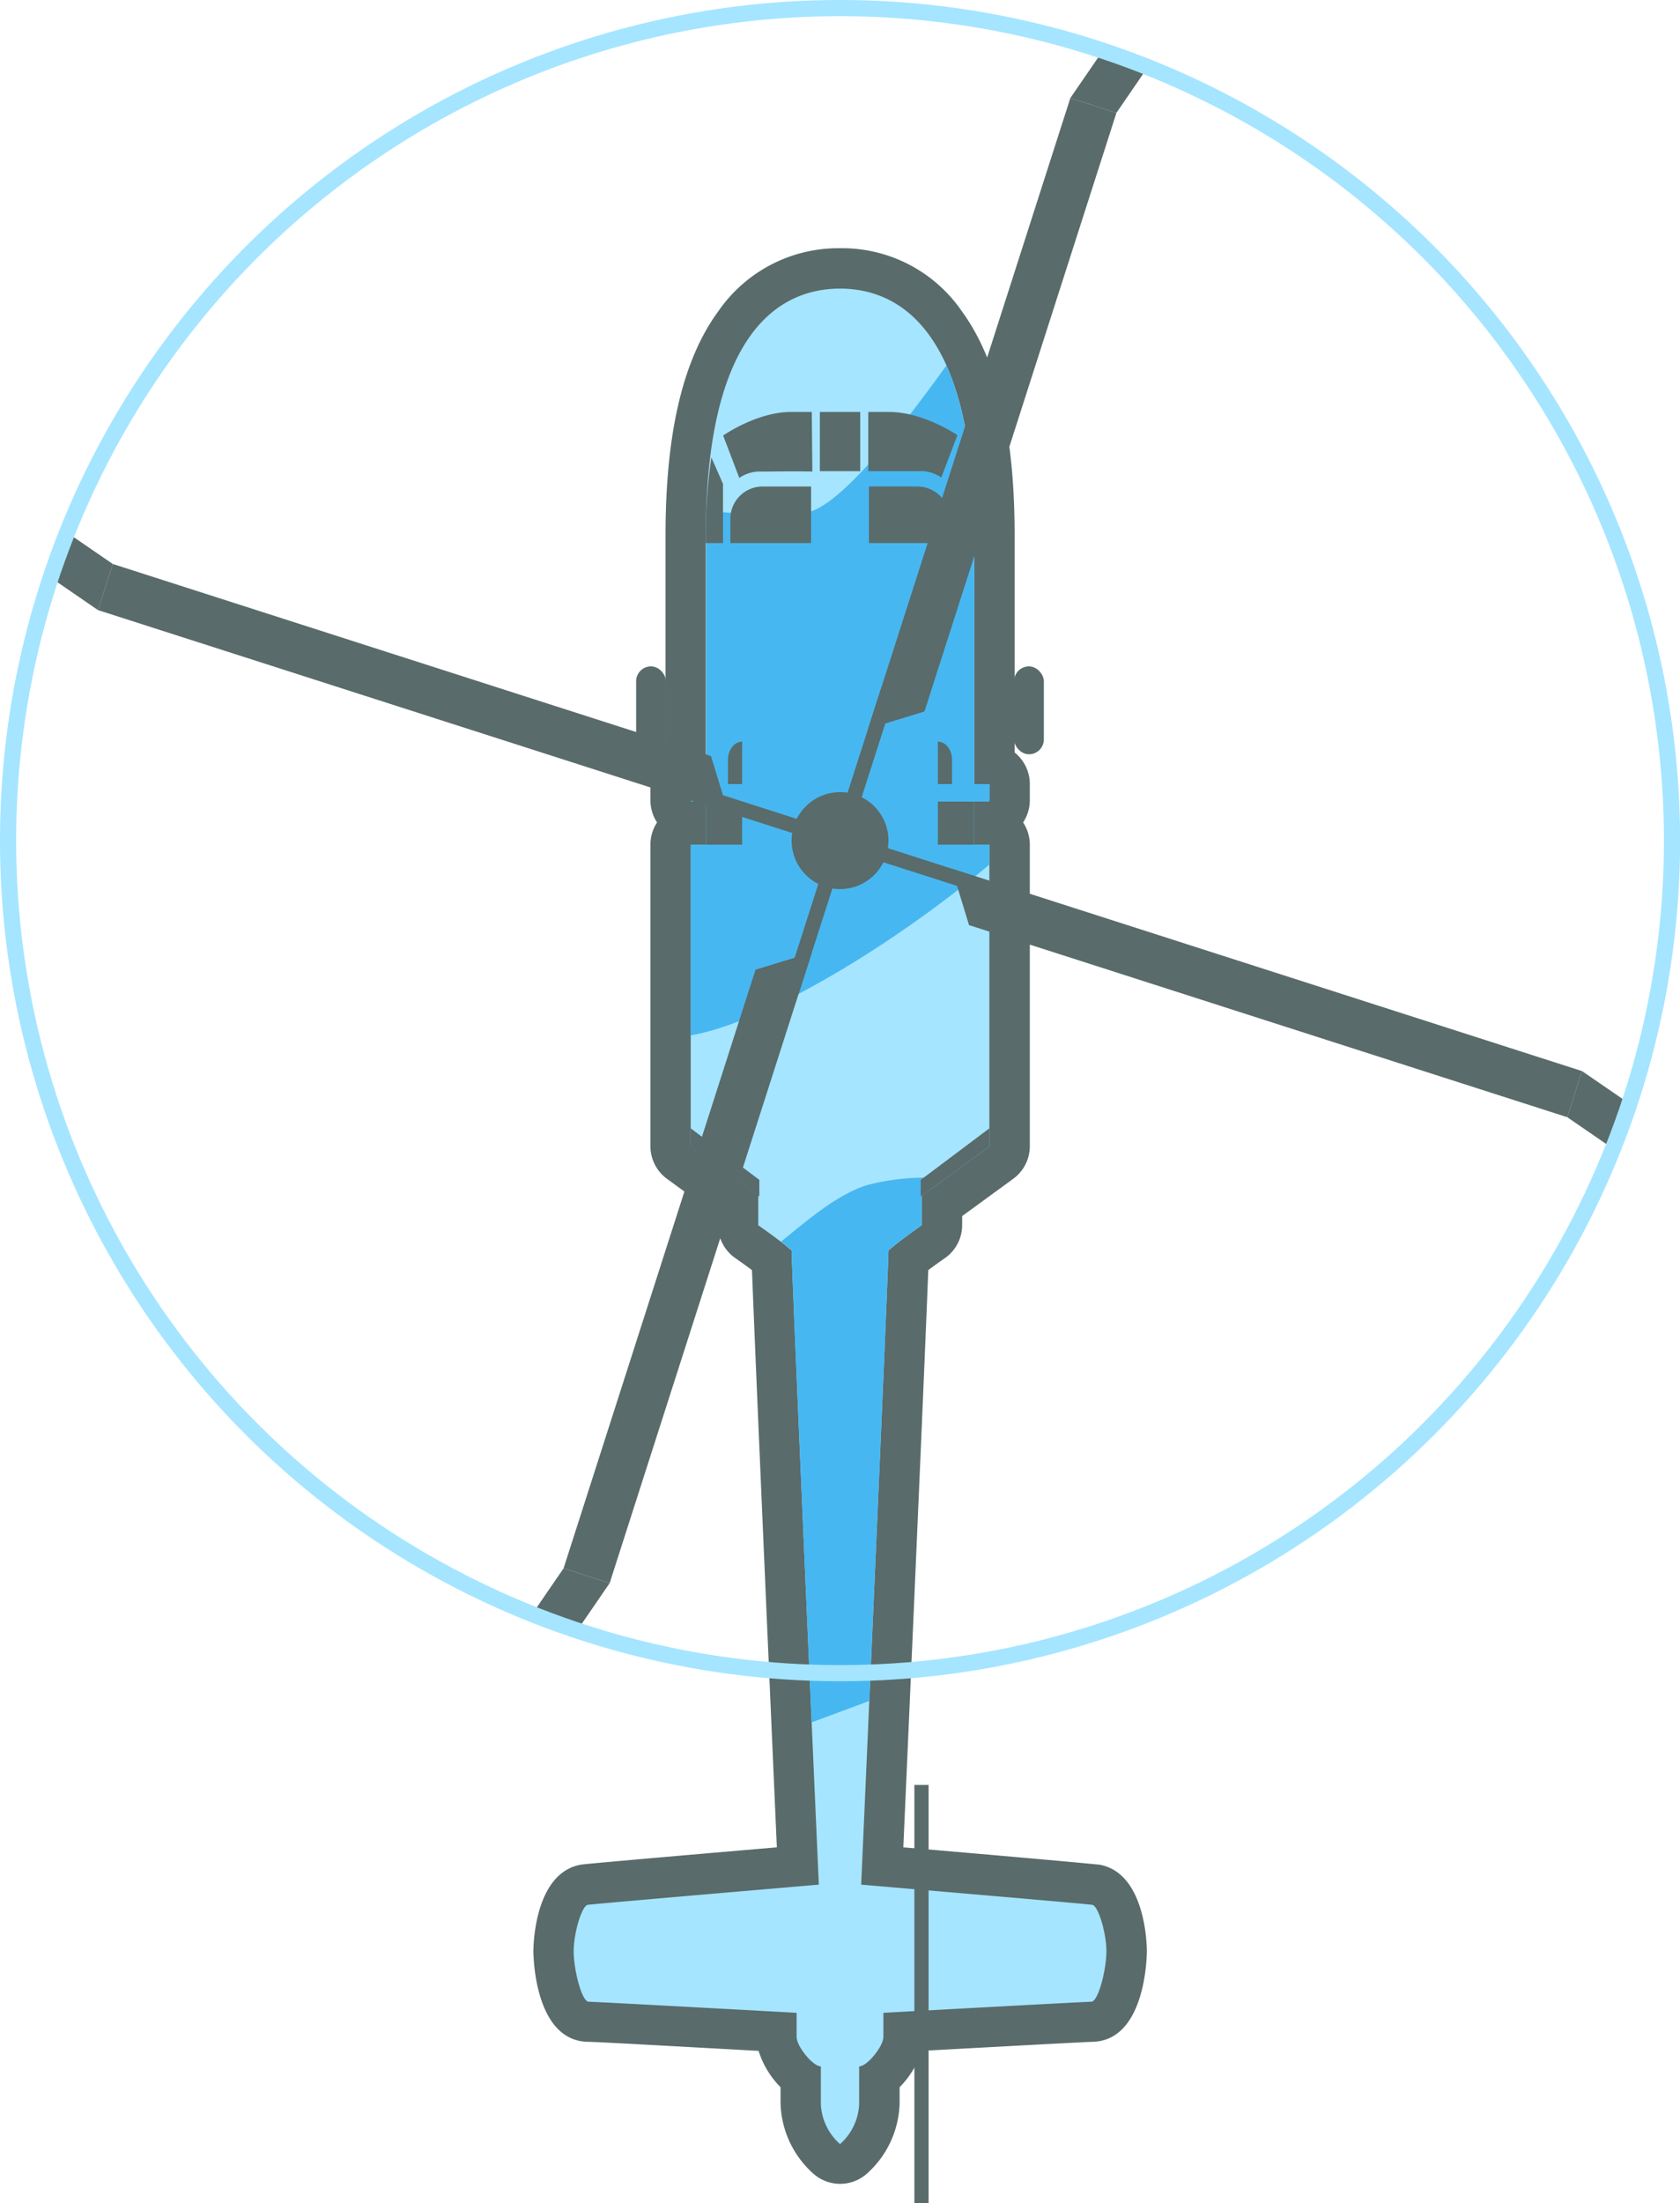 <svg xmlns="http://www.w3.org/2000/svg" viewBox="0 0 208.13 272.75"><defs><style>.cls-1{fill:#a5e5ff;}.cls-2{fill:#596b6a;}.cls-3{fill:#47b7f1;}.cls-4{fill:none;stroke:#a5e5ff;stroke-miterlimit:10;stroke-width:2px;}</style></defs><title>blue yanshuf</title><g id="Layer_2" data-name="Layer 2"><g id="Layer_24" data-name="Layer 24"><path class="cls-1" d="M104.07,267.9a2.48,2.48,0,0,1-1.59-.57,9.45,9.45,0,0,1-3.29-6.89V257.3c-1.68-1.33-3-3.65-3-5.11v-.63c-9.68-.54-22.46-1.23-23.27-1.24-4.17,0-4.35-8.67-4.35-8.75s.22-7.62,3.84-8.22c.7-.12,17.18-1.53,26.43-2.32-.55-12.29-2.93-66.06-3.24-75-1-.84-2.5-1.87-3.09-2.28a2.49,2.49,0,0,1-1.07-2.05v-2.38L84.09,144a2.51,2.51,0,0,1-1-2V104.57a2.48,2.48,0,0,1,1.87-2.42v-.66a2.5,2.5,0,0,1-1.87-2.42v-2a2.48,2.48,0,0,1,1.87-2.42V66.32c0-12.36,2.49-33.09,19.13-33.09S123.19,54,123.19,66.32V94.65a2.49,2.49,0,0,1,1.88,2.42v2a2.51,2.51,0,0,1-1.88,2.42v.66a2.49,2.49,0,0,1,1.88,2.42v37.37a2.52,2.52,0,0,1-1,2l-7.35,5.35v2.38a2.49,2.49,0,0,1-1.07,2.05c-.59.41-2,1.44-3.09,2.28-.31,8.95-2.69,62.72-3.23,75,9.24.79,25.73,2.2,26.43,2.32,3.61.6,3.84,8.14,3.84,8.22s-.19,8.75-4.38,8.75c-.79,0-13.56.7-23.25,1.24v.63c0,1.46-1.31,3.78-3,5.11v3.14a9.49,9.49,0,0,1-3.28,6.89A2.52,2.52,0,0,1,104.07,267.9Z"/><path class="cls-2" d="M104.07,35.73c7.25,0,16.62,5.09,16.62,30.59V97.07h1.88v2h-1.88v5.5h1.88v37.37l-8.38,6.1v3.65s-2.87,2-4.12,3.13c0,2.5-3.38,78.5-3.38,78.5s27.88,2.37,28.63,2.5,1.75,3.5,1.75,5.75-1,6.25-1.88,6.25-25.75,1.37-25.75,1.37v3c0,1.13-2,3.63-3,3.63v4.62a7,7,0,0,1-2.37,5,7,7,0,0,1-2.38-5v-4.62c-1,0-3-2.5-3-3.63v-3s-24.87-1.37-25.75-1.37-1.87-4-1.87-6.25,1-5.63,1.75-5.75,28.62-2.5,28.62-2.5-3.37-76-3.37-78.5c-1.25-1.13-4.13-3.13-4.13-3.13V148l-8.37-6.1V104.57h1.87v-5.5H85.57v-2h1.87V66.32c0-25.5,9.38-30.59,16.63-30.59m0-5A18.07,18.07,0,0,0,89,38.52c-4.41,6-6.55,15.14-6.55,27.8V93.16a5,5,0,0,0-1.87,3.91v2a5,5,0,0,0,.82,2.75,5,5,0,0,0-.82,2.75v37.37a5,5,0,0,0,2.05,4l6.32,4.61v1.1a5,5,0,0,0,2.15,4.11c.57.39,1.34.95,2.06,1.48.42,11.14,2.39,55.74,3.08,71.46-23.37,2-24,2.11-24.24,2.14-5.86,1-5.92,10.29-5.92,10.69s.07,11.19,6.82,11.25c1,0,11.92.62,21.08,1.12a11.1,11.1,0,0,0,2.72,4.5v2a12.09,12.09,0,0,0,4.2,8.82,5,5,0,0,0,6.36,0,12.1,12.1,0,0,0,4.19-8.82v-2a11.1,11.1,0,0,0,2.72-4.5c9.16-.5,20.05-1.09,21.09-1.12,6.74-.06,6.82-10.8,6.82-11.25s-.07-9.71-5.93-10.69c-.22,0-.86-.14-24.24-2.14.7-15.72,2.67-60.32,3.09-71.46.71-.53,1.49-1.09,2.06-1.48a5,5,0,0,0,2.14-4.11v-1.1l6.32-4.61a5,5,0,0,0,2.06-4V104.57a5,5,0,0,0-.83-2.75,5,5,0,0,0,.83-2.75v-2a5,5,0,0,0-1.88-3.91V66.32c0-12.66-2.14-21.75-6.55-27.8a18,18,0,0,0-15.07-7.79Z"/><path class="cls-3" d="M122.57,104.57h-1.88v-5.5h1.88v-2h-1.88V66.32c0-9.7-1.36-16.44-3.44-21.08-5,7-13,17.31-17.17,18.18-2.09.44-6.86.23-12.59-.11,0,1,0,2,0,3V97.07H85.57v2h1.87v5.5H85.57v23.61c9.23-1.6,25-11.1,37-21.14Z"/><path class="cls-3" d="M114.19,151.69V148l2.88-2.1a28.44,28.44,0,0,0-9.66.82c-3.63,1.15-7.1,4.1-10.65,7,.5.38,1,.76,1.31,1.07,0,1.66,1.48,35.73,2.48,58.44l7.14-2.65c1-22.62,2.38-54.2,2.38-55.79C111.32,153.69,114.19,151.69,114.19,151.69Z"/><rect class="cls-2" x="113.28" y="220.98" width="1.76" height="51.77"/><path class="cls-2" d="M87.44,104.57h4.5V91.82c-1.12,0-1.75,1.25-1.75,2.12v5.25H87.44Z"/><polygon class="cls-2" points="85.57 139.69 85.57 141.94 94.07 148.13 94.07 146.07 85.57 139.69"/><rect class="cls-2" x="78.81" y="82.5" width="3.69" height="10.88" rx="1.84" ry="1.84"/><path class="cls-2" d="M100.48,67.23v-7c-.11,0-.22,0-.33,0H94.48a4,4,0,0,0-4,4v3Z"/><path class="cls-2" d="M87.44,67.23h2.13V59.9l-1.44-3.26a64.59,64.59,0,0,0-.69,9.68Z"/><path class="cls-2" d="M120.69,104.57h-4.5V91.82c1.13,0,1.75,1.25,1.75,2.12v5.25h2.75Z"/><rect class="cls-3" x="85.57" y="97.07" width="8.5" height="2.17"/><rect class="cls-3" x="114.07" y="97.07" width="8.5" height="2.17"/><polygon class="cls-2" points="122.57 139.69 122.57 141.94 114.07 148.13 114.07 146.07 122.57 139.69"/><rect class="cls-2" x="125.63" y="82.5" width="3.69" height="10.88" rx="1.84" ry="1.84" transform="translate(254.95 175.88) rotate(180)"/><path class="cls-2" d="M107.65,67.23v-7c.11,0,.22,0,.33,0h5.67a4,4,0,0,1,4,4v3Z"/><path class="cls-2" d="M120.69,67.23h-2.12V59.9L120,56.64a63.29,63.29,0,0,1,.69,9.68Z"/><circle class="cls-2" cx="104.07" cy="104.07" r="6"/><rect class="cls-2" x="84.32" y="103.15" width="39.5" height="1.83" transform="translate(36.77 -26.82) rotate(17.79)"/><polygon class="cls-2" points="117.92 107.55 195.99 132.6 194.16 138.31 120.05 114.53 117.92 107.55"/><polygon class="cls-2" points="195.99 132.6 194.16 138.31 199.9 142.25 201.73 136.54 195.99 132.6"/><polygon class="cls-2" points="90.22 100.58 12.14 75.53 13.97 69.82 88.08 93.6 90.22 100.58"/><polygon class="cls-2" points="12.14 75.53 13.97 69.82 8.23 65.88 6.4 71.59 12.14 75.53"/><rect class="cls-2" x="84.32" y="103.15" width="39.5" height="1.83" transform="translate(-26.82 171.36) rotate(-72.21)"/><polygon class="cls-2" points="107.55 90.22 132.6 12.14 138.31 13.97 114.53 88.08 107.55 90.22"/><polygon class="cls-2" points="132.6 12.14 138.31 13.97 142.25 8.23 136.54 6.4 132.6 12.14"/><polygon class="cls-2" points="100.58 117.92 75.53 195.99 69.82 194.16 93.6 120.05 100.58 117.92"/><polygon class="cls-2" points="75.53 195.99 69.82 194.16 65.88 199.9 71.59 201.73 75.53 195.99"/><path class="cls-2" d="M100.57,51H98c-4.25,0-8.41,2.92-8.41,2.92l2,5.25a4.43,4.43,0,0,1,2.75-.79c1.65,0,4.11-.06,6.3,0Z"/><path class="cls-2" d="M110.15,51h-2.58v7.33c2.18,0,4.65,0,6.29,0a4.43,4.43,0,0,1,2.75.79l2-5.25S114.4,51,110.15,51Z"/><path class="cls-2" d="M106.57,51h-5v7.33h5Z"/><circle class="cls-4" cx="104.07" cy="104.07" r="103.07"/></g></g></svg>